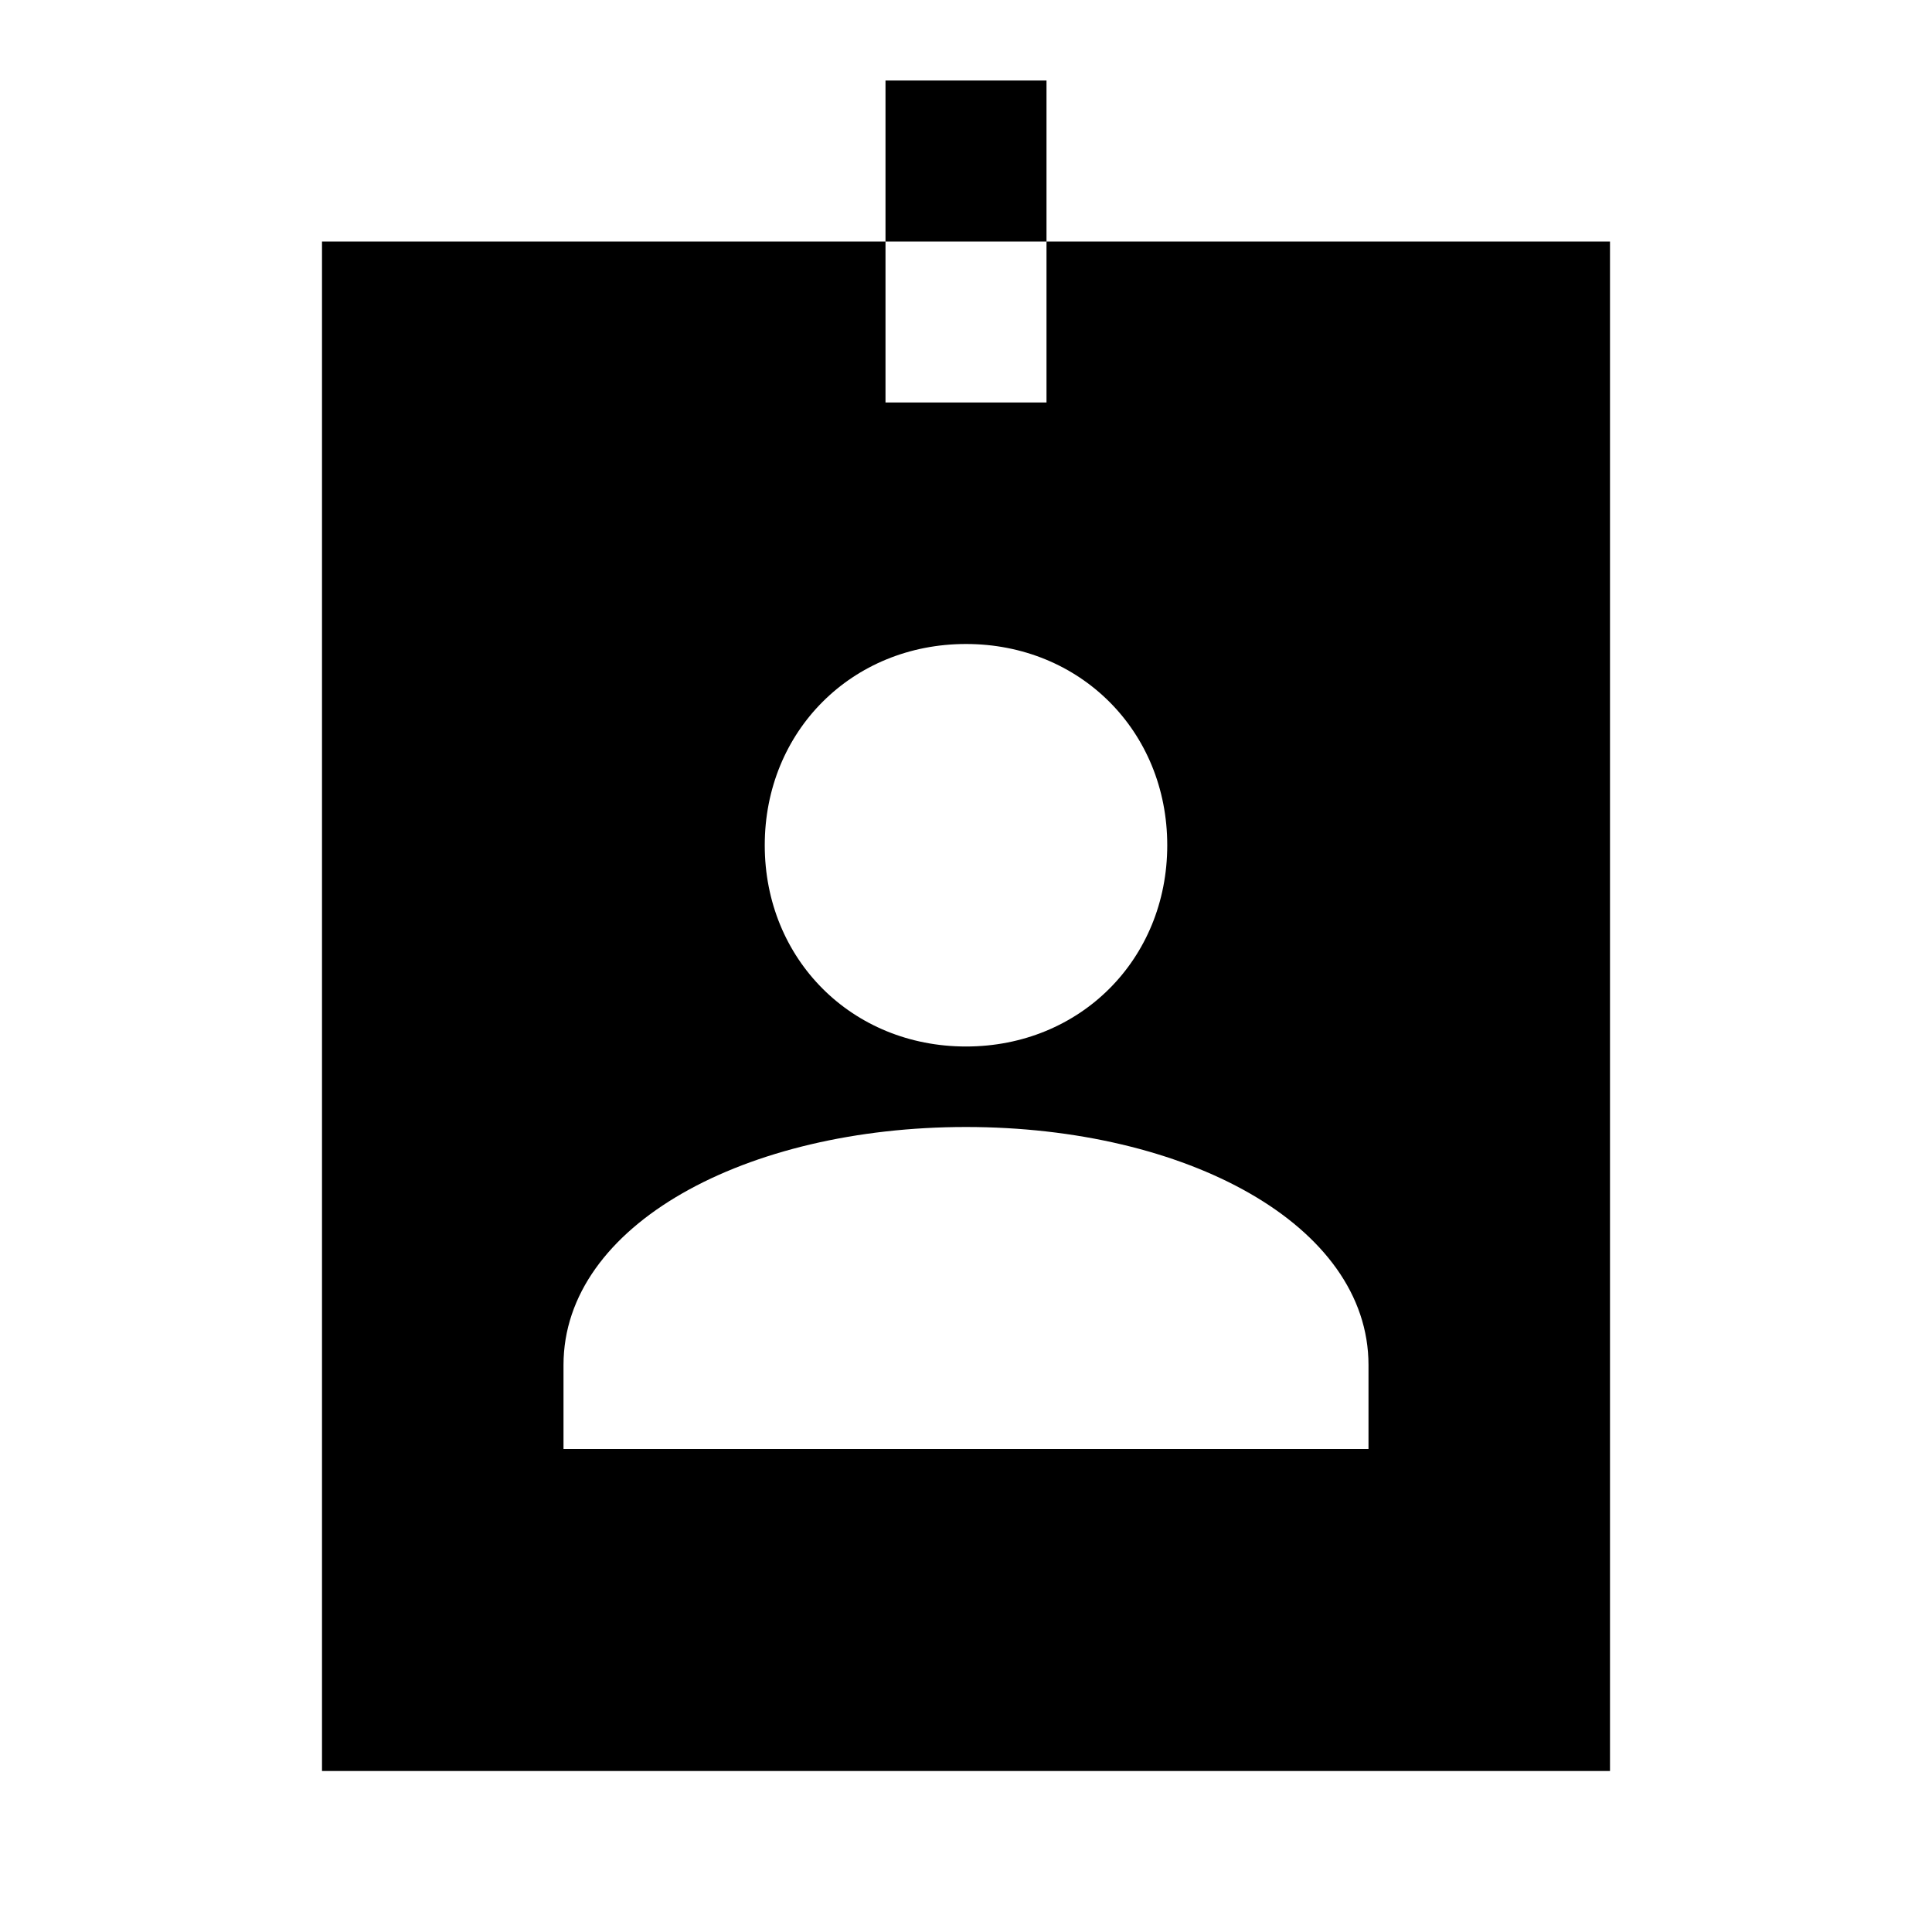 <?xml version="1.0"?>
<svg xmlns="http://www.w3.org/2000/svg" viewBox="0 0 24 24">
    <path d="M 11 1 L 11 3 L 13 3 L 13 1 L 11 1 z M 13 3 L 13 5 L 11 5 L 11 3 L 4 3 L 4 22 L 20 22 L 20 3 L 13 3 z M 12 8 C 13.417 8 14.5 9.083 14.5 10.5 C 14.5 11.917 13.417 13 12 13 C 10.583 13 9.5 11.917 9.5 10.5 C 9.5 9.083 10.583 8 12 8 z M 12 14 C 14.731 14 17 15.212 17 16.957 L 17 18 L 7 18 L 7 16.957 C 7 15.212 9.269 14 12 14 z"/>
</svg>
